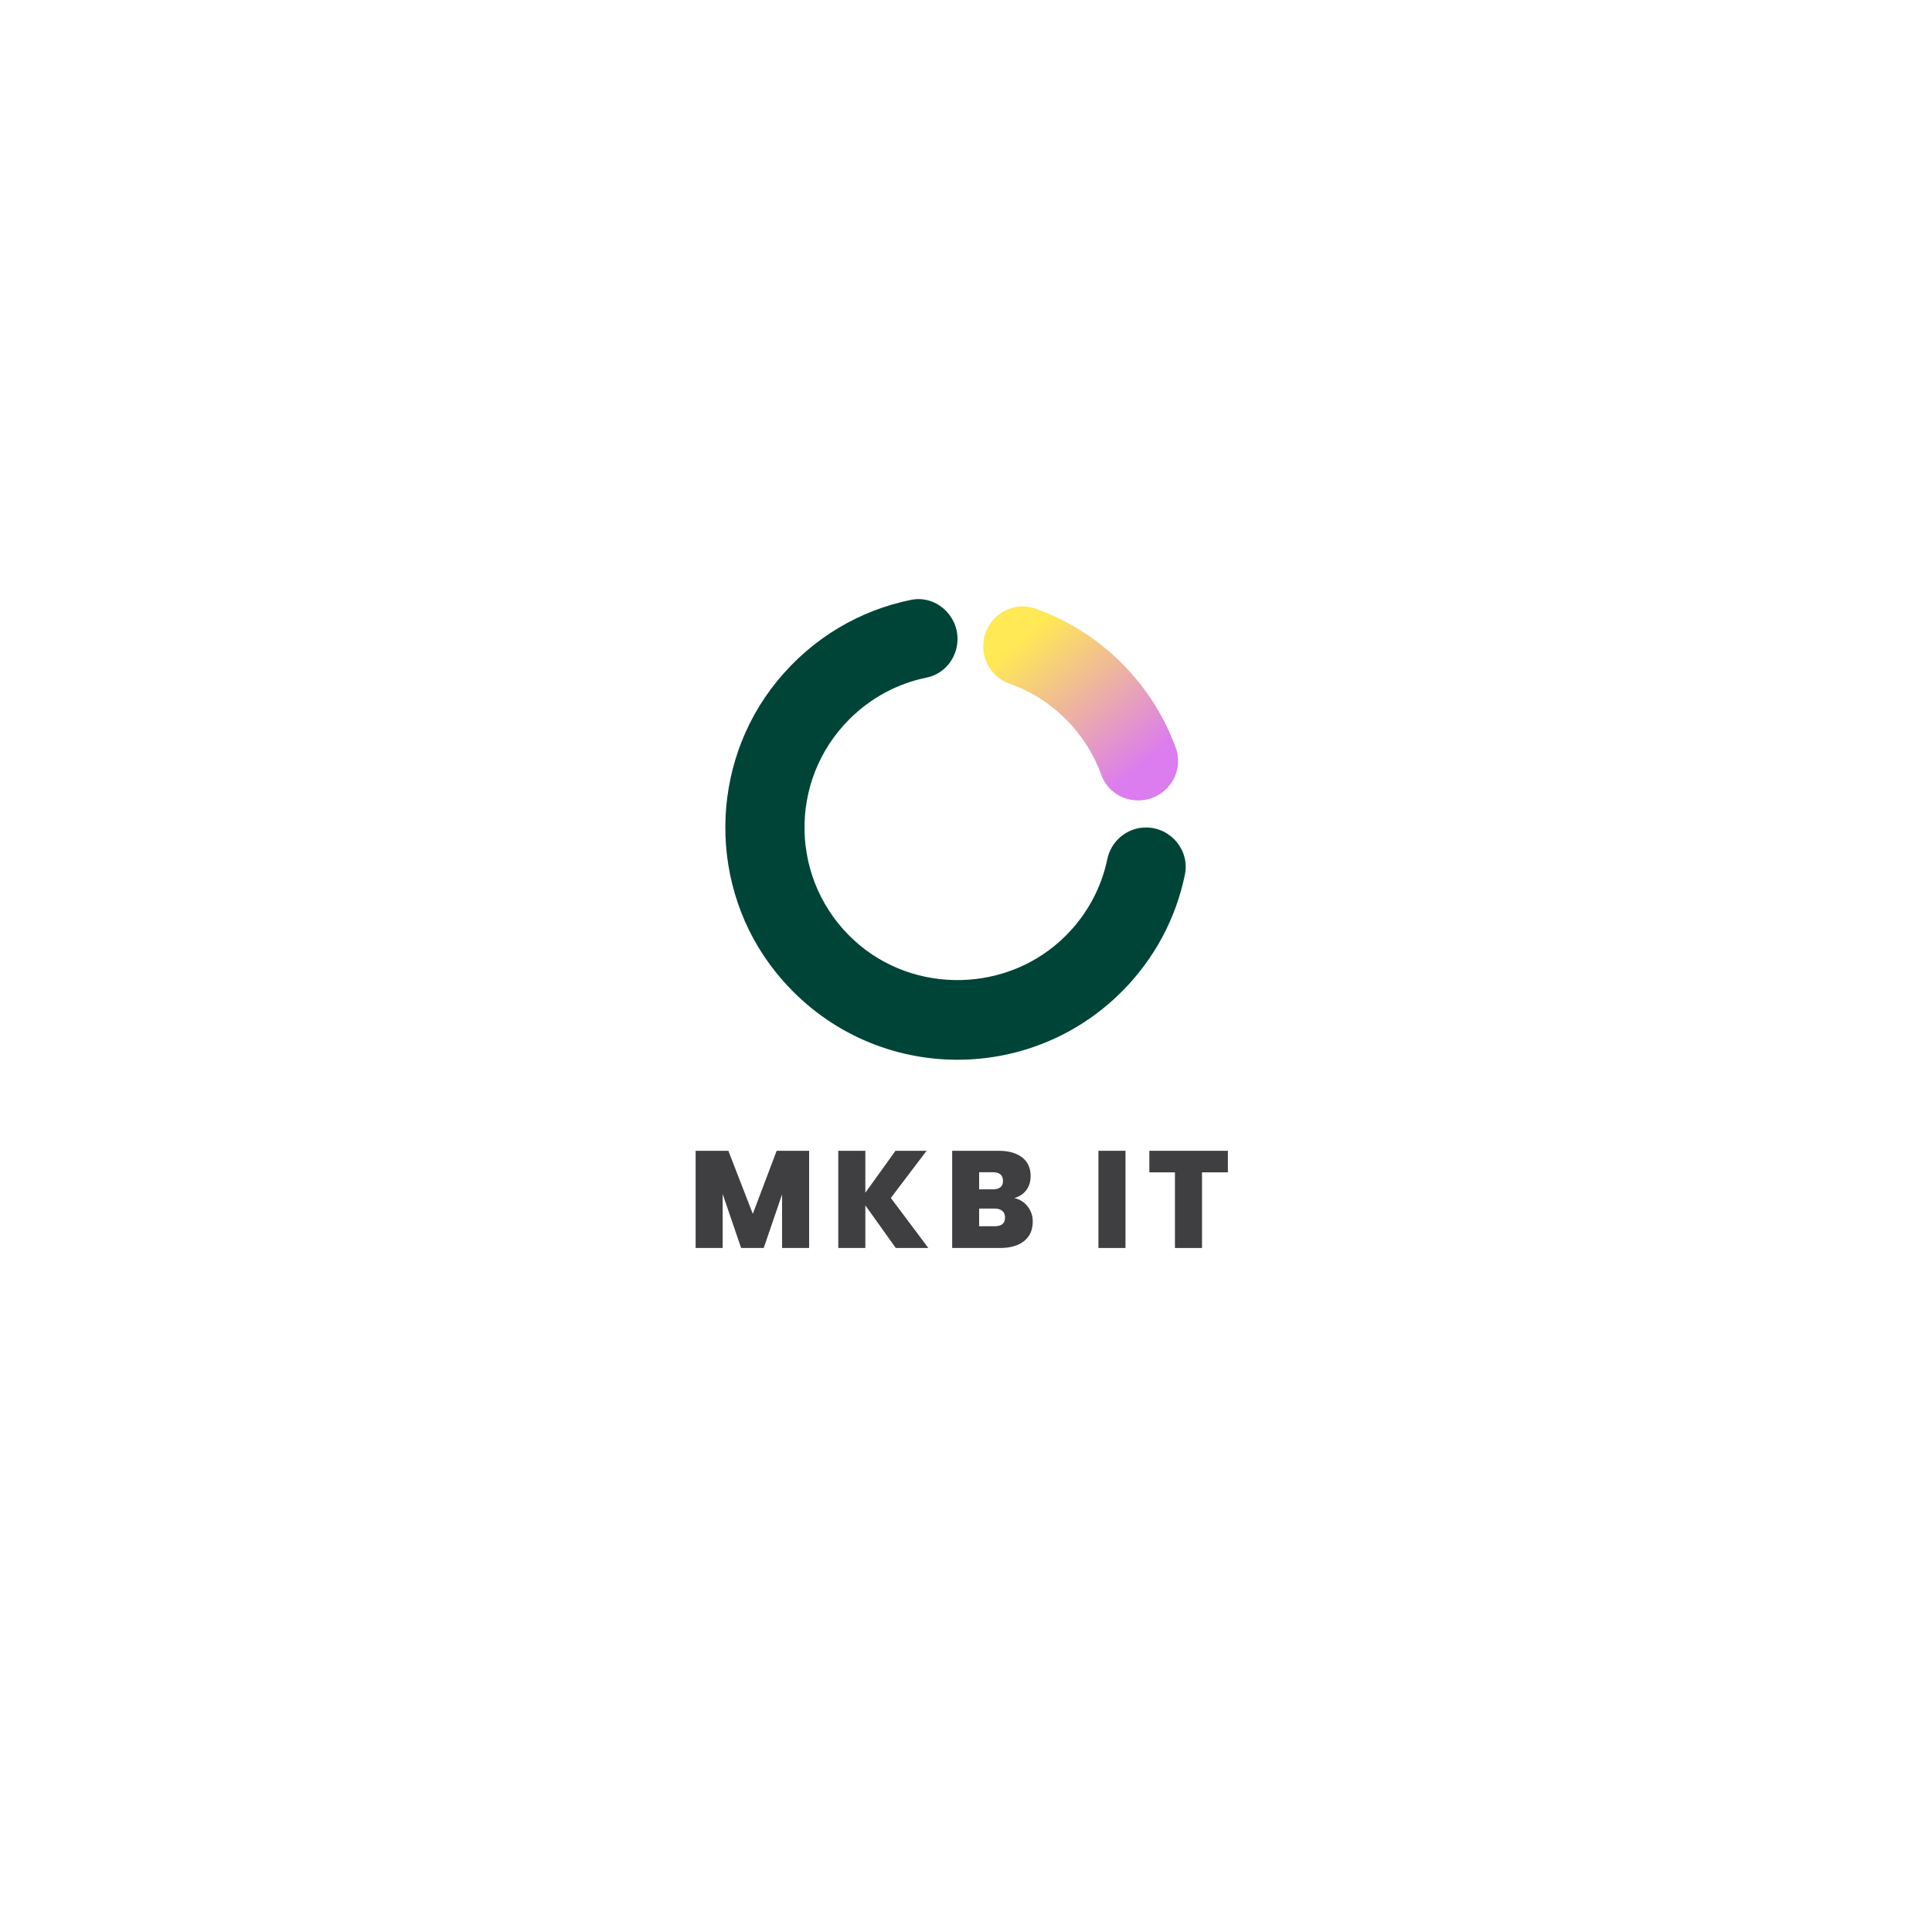 <?xml version="1.0" encoding="utf-8"?>
<!-- Generator: Adobe Illustrator 27.4.1, SVG Export Plug-In . SVG Version: 6.00 Build 0)  -->
<svg version="1.1" id="Layer_1" xmlns="http://www.w3.org/2000/svg" xmlns:xlink="http://www.w3.org/1999/xlink" x="0px" y="0px"
	 viewBox="0 0 2000 2000" style="enable-background:new 0 0 2000 2000;" xml:space="preserve">
<style type="text/css">
	.st0{fill:#3F3E40;}
	.st1{fill:#004438;}
	.st2{fill:url(#SVGID_1_);}
	.st3{fill:url(#SVGID_00000124152391003545692690000009736409264773511556_);}
	.st4{fill:#FFFFFF;}
	.st5{fill:url(#SVGID_00000024704858480202940190000011332887071039970749_);}
	.st6{fill:url(#SVGID_00000065793322364479514330000001957210213928706716_);}
</style>
<g>
	<g>
		<path class="st0" d="M837.6,1191.3v100.6h-28v-55.5l-19,55.5h-23.4l-19.1-55.9v55.9h-28v-100.6H754l25.3,65.3l24.7-65.3H837.6z"/>
		<path class="st0" d="M927.3,1291.9l-31.5-44.1v44.1h-28v-100.6h28v43.4l31.2-43.4h32.2l-37,48.8l38.8,51.8H927.3z"/>
		<path class="st0" d="M1063.9,1249c3.5,4.5,5.2,9.7,5.2,15.5c0,8.6-2.9,15.3-8.8,20.1c-5.9,4.8-14.2,7.3-24.8,7.3h-49.8v-100.6
			h48.2c10.3,0,18.3,2.3,24.2,6.8c5.8,4.6,8.8,11,8.8,19.3c0,5.9-1.5,10.8-4.6,14.8c-3.1,3.9-7.2,6.6-12.3,8.1
			C1055.8,1241.5,1060.4,1244.5,1063.9,1249z M1013.6,1231.2h14.1c7,0,10.6-2.9,10.6-8.7c0-6-3.5-9-10.6-9h-14.1V1231.2z
			 M1040.4,1260.5c0-3-0.9-5.4-2.8-7c-1.9-1.6-4.5-2.4-7.9-2.4h-16.1v18.3h16.3C1036.9,1269.3,1040.4,1266.4,1040.4,1260.5z"/>
		<path class="st0" d="M1165.1,1191.3v100.6h-28v-100.6H1165.1z"/>
		<path class="st0" d="M1271.1,1191.3v22.3h-26.8v78.3h-28v-78.3h-26.5v-22.3H1271.1z"/>
	</g>
	<path class="st1" d="M1146.3,889.3c-6.1,29.2-20.5,56.9-43.2,79.5c-59.1,59-156.8,61.3-218.5,5c-67.2-61.3-69-165.6-5.4-229.2
		c22.8-22.8,50.7-37.2,80.1-43.2c18.8-3.8,31.9-20.8,31.9-39.9v-0.1c0-25.5-23.2-45.5-48.2-40.4c-52.3,10.6-101.7,38.8-138.8,84.4
		c-70.6,86.7-71.2,213.5-1.3,300.8c91.2,113.9,258,120.7,358.3,20.4c34.5-34.5,56.3-76.8,65.4-121.2c5.2-25.2-14.6-48.8-40.3-48.8
		l0,0C1167,856.6,1150.3,870.3,1146.3,889.3z"/>
	
		<linearGradient id="SVGID_1_" gradientUnits="userSpaceOnUse" x1="3203.985" y1="-154.915" x2="3225.757" y2="-403.768" gradientTransform="matrix(0.707 -0.707 0.707 0.707 -952.729 3195.343)">
		<stop  offset="0.137" style="stop-color:#DB7CEF"/>
		<stop  offset="0.864" style="stop-color:#FFE954"/>
	</linearGradient>
	<path class="st2" d="M1184.5,828.1l0.2,0c25.2-3.9,41.2-29.8,32.5-53.8c-11.6-32-30.3-62-55.9-87.7c-26.1-26.1-56.8-45-89.4-56.6
		c-24.1-8.5-49.9,7.7-53.6,32.9l0,0.2c-2.8,19.2,8,37.9,26.3,44.4c21.5,7.6,41.6,19.9,58.8,37.1c16.8,16.8,29,36.5,36.6,57.4
		C1146.5,820.3,1165.4,831.1,1184.5,828.1z"/>
</g>
</svg>
